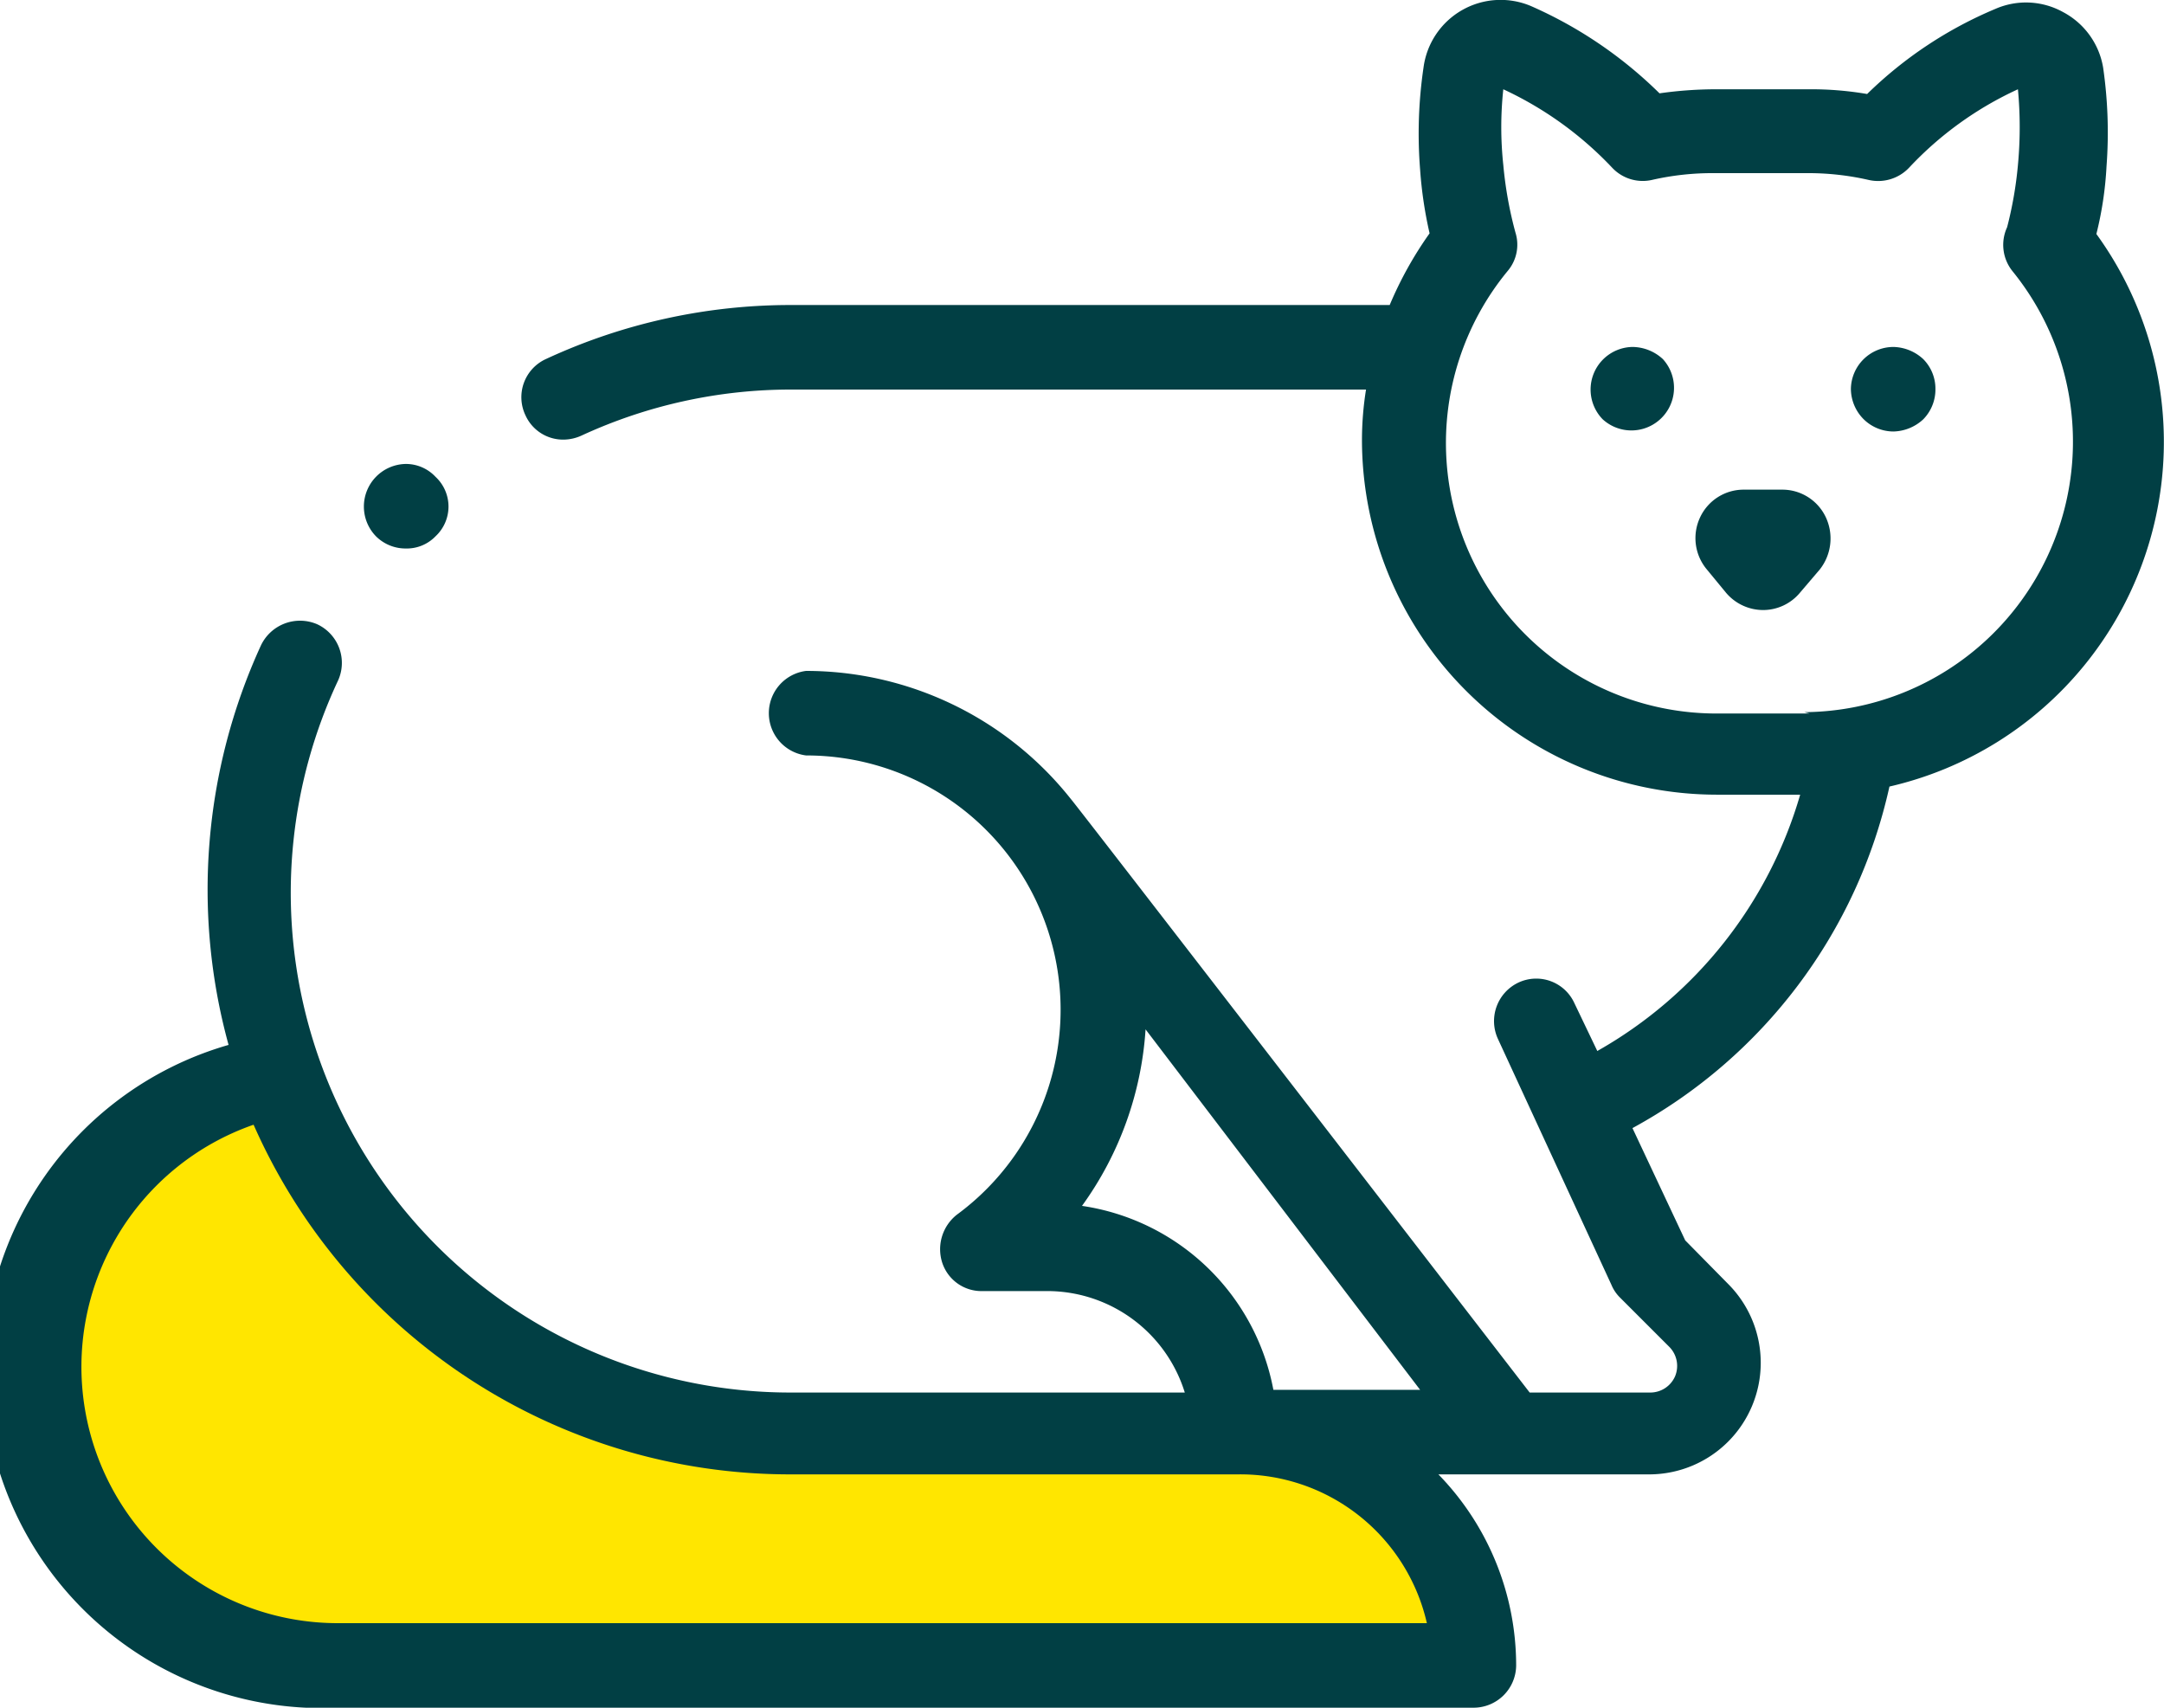 <svg id="Layer_1" data-name="Layer 1" xmlns="http://www.w3.org/2000/svg" viewBox="0 0 32 25.25"><defs><style>.cls-1{fill:#013f44;}.cls-2{fill:#ffe600;}</style></defs><title>bolbol_icons_heyvan_bitki</title><g id="_Group_" data-name="&lt;Group&gt;"><path id="_Path_" data-name="&lt;Path&gt;" class="cls-1" d="M27,7.65a.71.71,0,0,0-.65-.41h-.56a.71.71,0,0,0-.65.41.72.72,0,0,0,.1.77l.28.34a.72.72,0,0,0,.55.26.71.71,0,0,0,.55-.26l.29-.34A.74.74,0,0,0,27,7.65Z" transform="translate(0 0)"/><path id="_Path_2" data-name="&lt;Path&gt;" class="cls-1" d="M24.14,5.13A.63.63,0,0,0,23.7,6.2a.63.63,0,0,0,.89-.89A.67.67,0,0,0,24.14,5.13Z" transform="translate(0 0)"/><path id="_Path_3" data-name="&lt;Path&gt;" class="cls-1" d="M28,6.38a.67.67,0,0,0,.44-.18.63.63,0,0,0,.18-.45.62.62,0,0,0-.18-.44A.67.67,0,0,0,28,5.13a.63.63,0,0,0-.63.62.64.64,0,0,0,.19.45A.63.63,0,0,0,28,6.38Z" transform="translate(0 0)"/><path class="cls-1" d="M31,3.46a5.21,5.21,0,0,0,.15-1A6.69,6.69,0,0,0,31.1,1a1.14,1.14,0,0,0-.59-.82,1.13,1.13,0,0,0-1-.05,6.06,6.06,0,0,0-1.9,1.26,4.88,4.88,0,0,0-.85-.07H25.38a5.93,5.93,0,0,0-.84.06A6.33,6.33,0,0,0,22.64.09,1.15,1.15,0,0,0,21.05,1,6.69,6.69,0,0,0,21,2.51a6.1,6.1,0,0,0,.14.94,5.51,5.51,0,0,0-.59,1.06H11.71a8.59,8.59,0,0,0-3.64.8.62.62,0,0,0-.3.83.61.61,0,0,0,.57.36.65.65,0,0,0,.26-.06,7.38,7.38,0,0,1,3.11-.68H20.2a4.74,4.74,0,0,0-.06.75,5.25,5.25,0,0,0,5.24,5.24h1.24a6.4,6.4,0,0,1-3,3.79l-.34-.71a.62.62,0,0,0-.83-.3.63.63,0,0,0-.3.83L23.83,19a.57.57,0,0,0,.12.18l.73.73a.4.4,0,0,1,.09.44.4.4,0,0,1-.37.24H22.62s-6.76-8.76-6.78-8.77a5,5,0,0,0-3.92-1.9.63.63,0,0,0,0,1.25,3.76,3.76,0,0,1,2.23,6.79.65.65,0,0,0-.22.7.61.61,0,0,0,.59.43h1a2.13,2.13,0,0,1,2,1.5H11.71A7.39,7.39,0,0,1,5,10.06a.63.63,0,0,0-.31-.83.64.64,0,0,0-.83.31,8.66,8.66,0,0,0-.48,5.91A5,5,0,0,0,5,25.25H21.79a.63.63,0,0,0,.63-.62,4.05,4.05,0,0,0-1.15-2.83H24.4A1.65,1.65,0,0,0,25.57,19l-.65-.66-.78-1.66a7.62,7.62,0,0,0,3.8-5.05A5.23,5.23,0,0,0,31,3.46ZM18.83,20.55A3.38,3.38,0,0,0,16,17.83a5,5,0,0,0,.94-2.61L21,20.55Zm7.93-10H25.38A4,4,0,0,1,22.3,4a.6.6,0,0,0,.11-.56,5.78,5.78,0,0,1-.18-1,5.25,5.25,0,0,1,0-1.12,5.25,5.25,0,0,1,1.61,1.16.62.62,0,0,0,.59.18,4,4,0,0,1,.91-.1h1.38a4,4,0,0,1,.91.1.63.63,0,0,0,.6-.18,5.13,5.13,0,0,1,1.61-1.16,6,6,0,0,1,0,1.12,5.71,5.71,0,0,1-.16.92.62.62,0,0,0,.08.65,4,4,0,0,1-3.08,6.52Z" transform="translate(0 0)"/><path class="cls-2" d="M5,24a3.79,3.79,0,0,1-1.25-7.37,8.67,8.67,0,0,0,7.92,5.17h6.63A2.83,2.83,0,0,1,21.1,24Z" transform="translate(0 0)"/><path id="_Path_4" data-name="&lt;Path&gt;" class="cls-1" d="M6,8.11a.59.59,0,0,0,.44-.18.6.6,0,0,0,0-.88A.6.6,0,0,0,6,6.86a.63.63,0,0,0-.44.19.63.63,0,0,0,0,.88A.62.62,0,0,0,6,8.11Z" transform="translate(0 0)"/></g></svg>